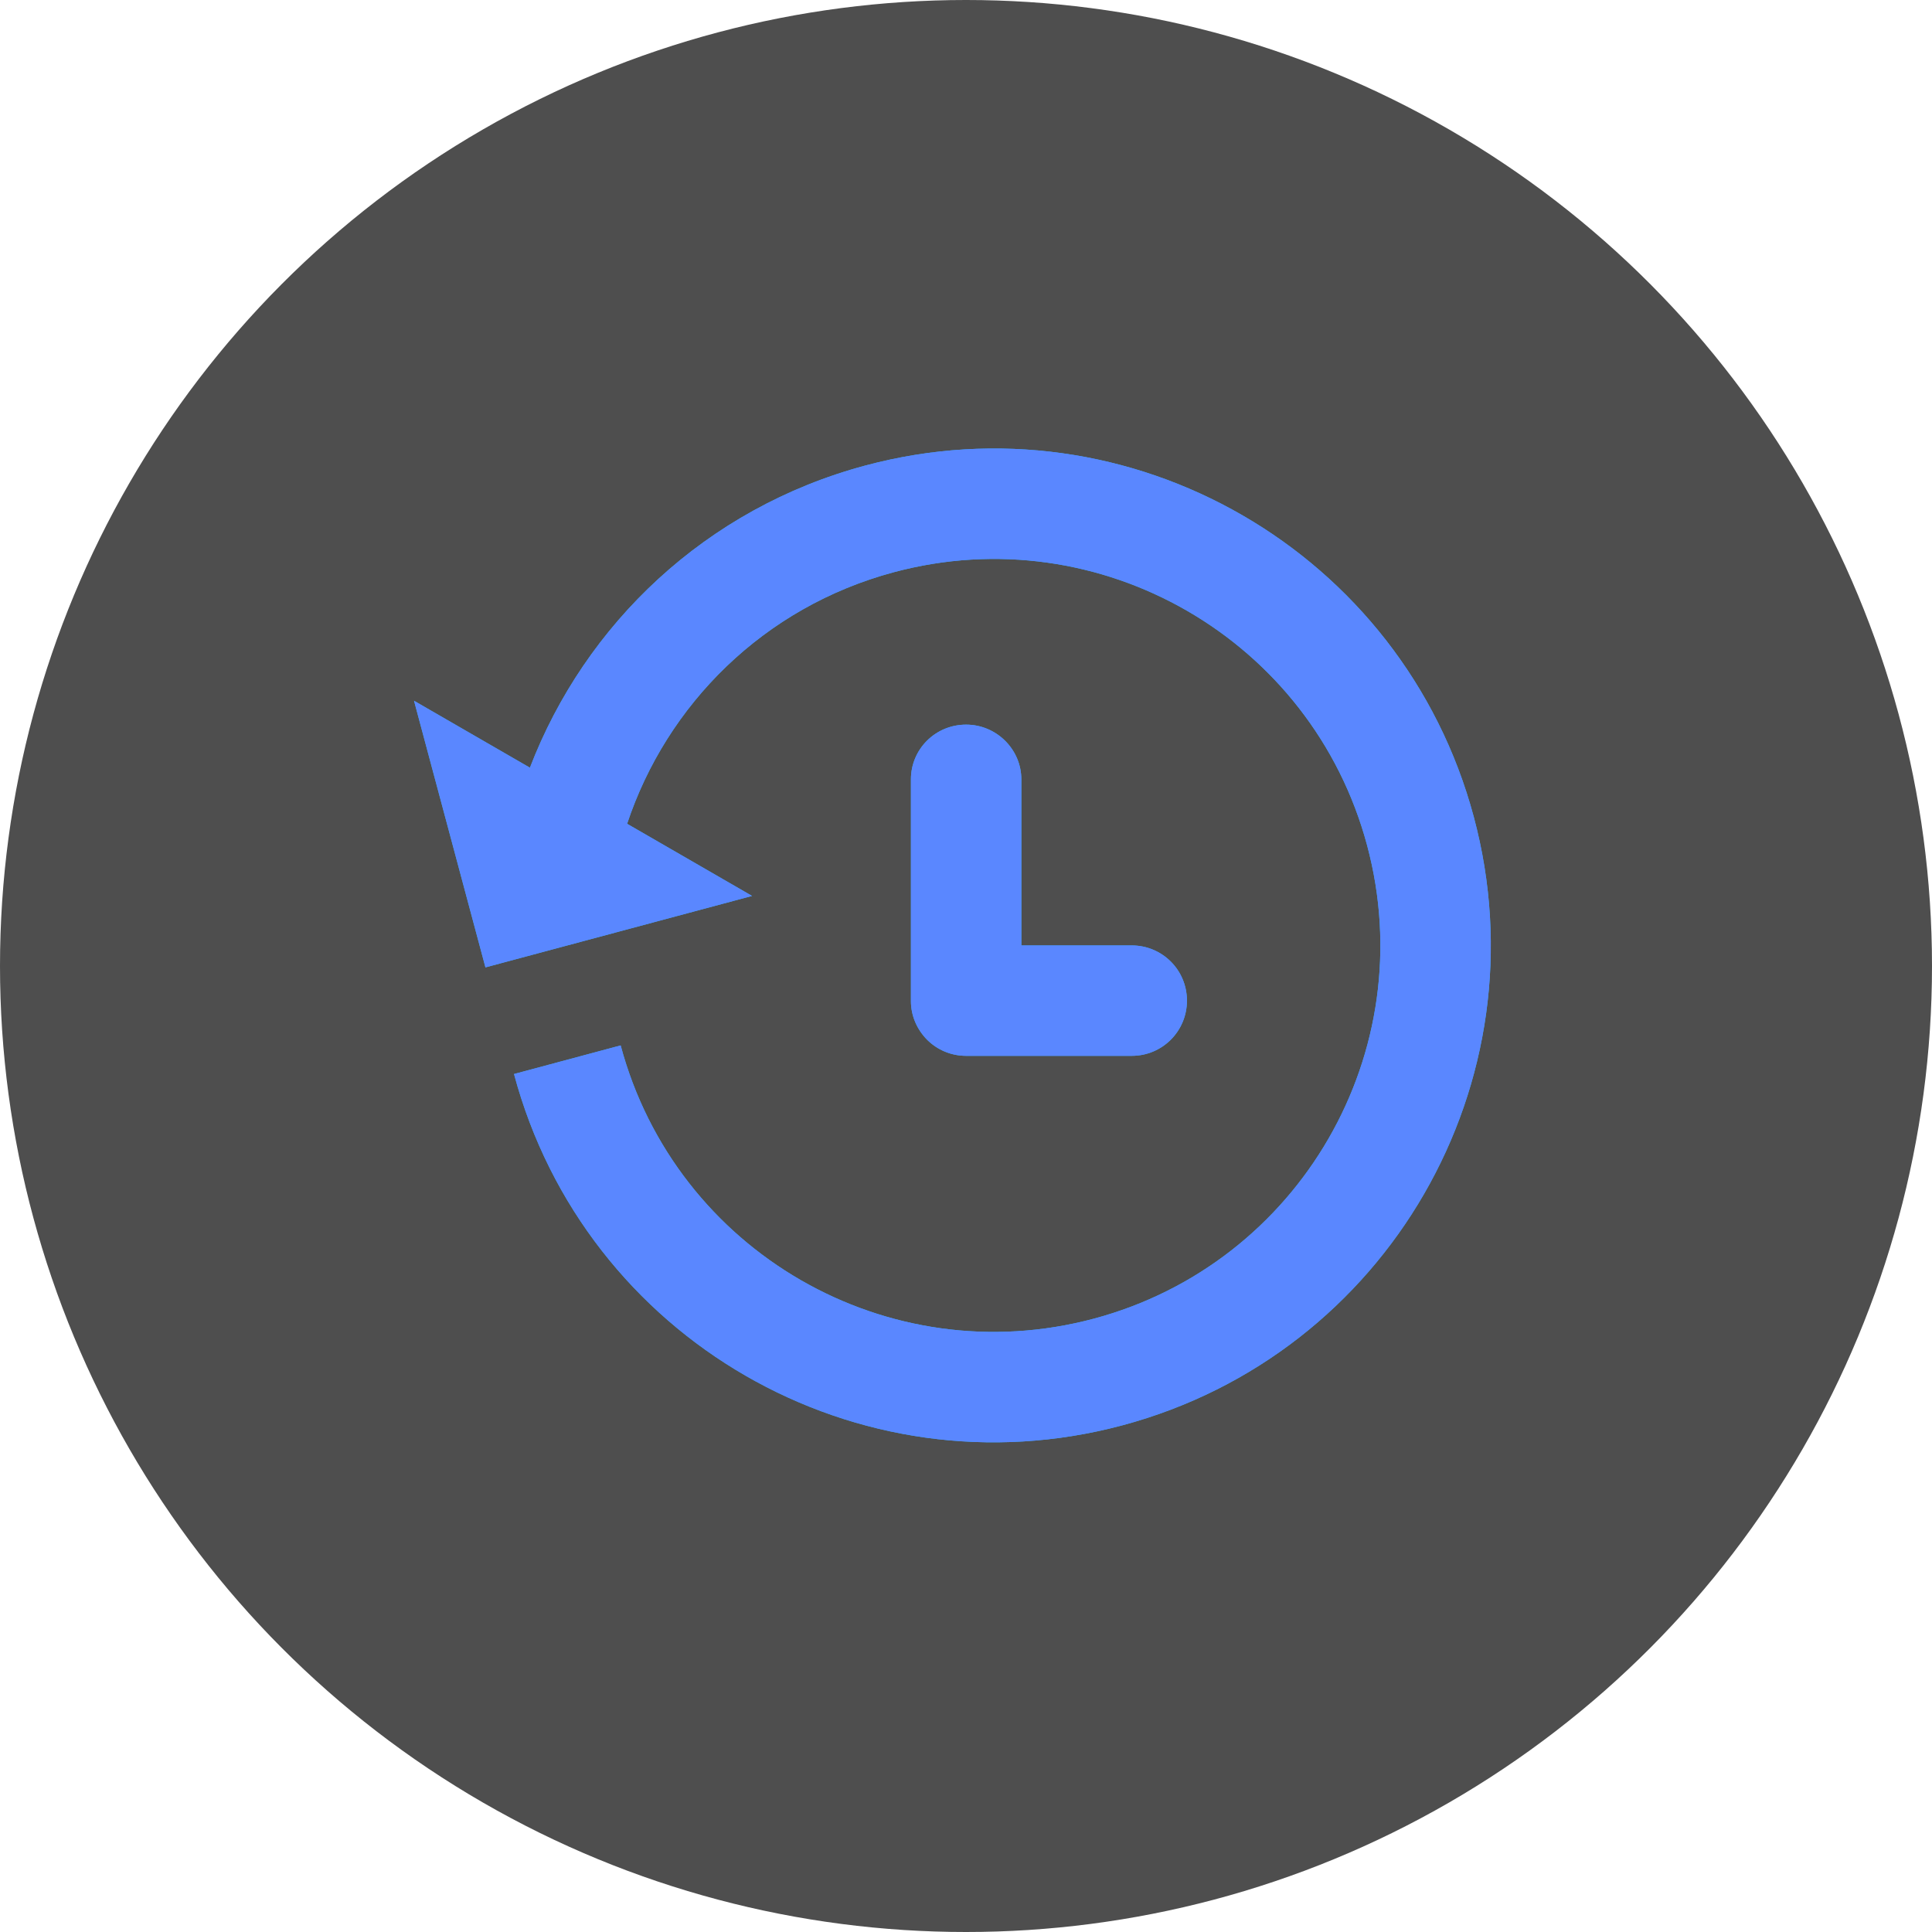 <svg width="56" height="56" viewBox="0 0 56 56" fill="none" xmlns="http://www.w3.org/2000/svg">
<circle cx="28" cy="28" r="28" fill="#4E4E4E"/>
<path d="M29.604 27.404H32.804C33.687 27.404 34.404 28.114 34.404 29.004C34.404 29.887 33.694 30.604 32.804 30.604H28.003C27.564 30.604 27.166 30.428 26.877 30.142C26.583 29.846 26.404 29.45 26.404 29.018V22.589C26.404 21.713 27.114 21.004 28.004 21.004C28.887 21.004 29.604 21.725 29.604 22.589L29.604 27.404ZM15.36 22.252C16.956 18.096 20.452 14.735 25.081 13.494C32.763 11.436 40.659 15.995 42.718 23.677C44.776 31.359 40.217 39.255 32.535 41.313C24.853 43.371 16.957 38.812 14.899 31.131L17.99 30.302C19.591 36.277 25.732 39.823 31.707 38.222C37.681 36.621 41.227 30.48 39.627 24.505C38.026 18.53 31.884 14.985 25.91 16.585C22.132 17.598 19.325 20.425 18.177 23.878L21.798 25.969L14.071 28.04L12.001 20.312L15.36 22.252Z" fill="#2CB3FF"/>
<path d="M29.604 27.404H32.804C33.687 27.404 34.404 28.114 34.404 29.004C34.404 29.887 33.694 30.604 32.804 30.604H28.003C27.564 30.604 27.166 30.428 26.877 30.142C26.583 29.846 26.404 29.45 26.404 29.018V22.589C26.404 21.713 27.114 21.004 28.004 21.004C28.887 21.004 29.604 21.725 29.604 22.589L29.604 27.404ZM15.36 22.252C16.956 18.096 20.452 14.735 25.081 13.494C32.763 11.436 40.659 15.995 42.718 23.677C44.776 31.359 40.217 39.255 32.535 41.313C24.853 43.371 16.957 38.812 14.899 31.131L17.99 30.302C19.591 36.277 25.732 39.823 31.707 38.222C37.681 36.621 41.227 30.48 39.627 24.505C38.026 18.53 31.884 14.985 25.91 16.585C22.132 17.598 19.325 20.425 18.177 23.878L21.798 25.969L14.071 28.04L12.001 20.312L15.36 22.252Z" fill="#5A87FF"/>
</svg>
